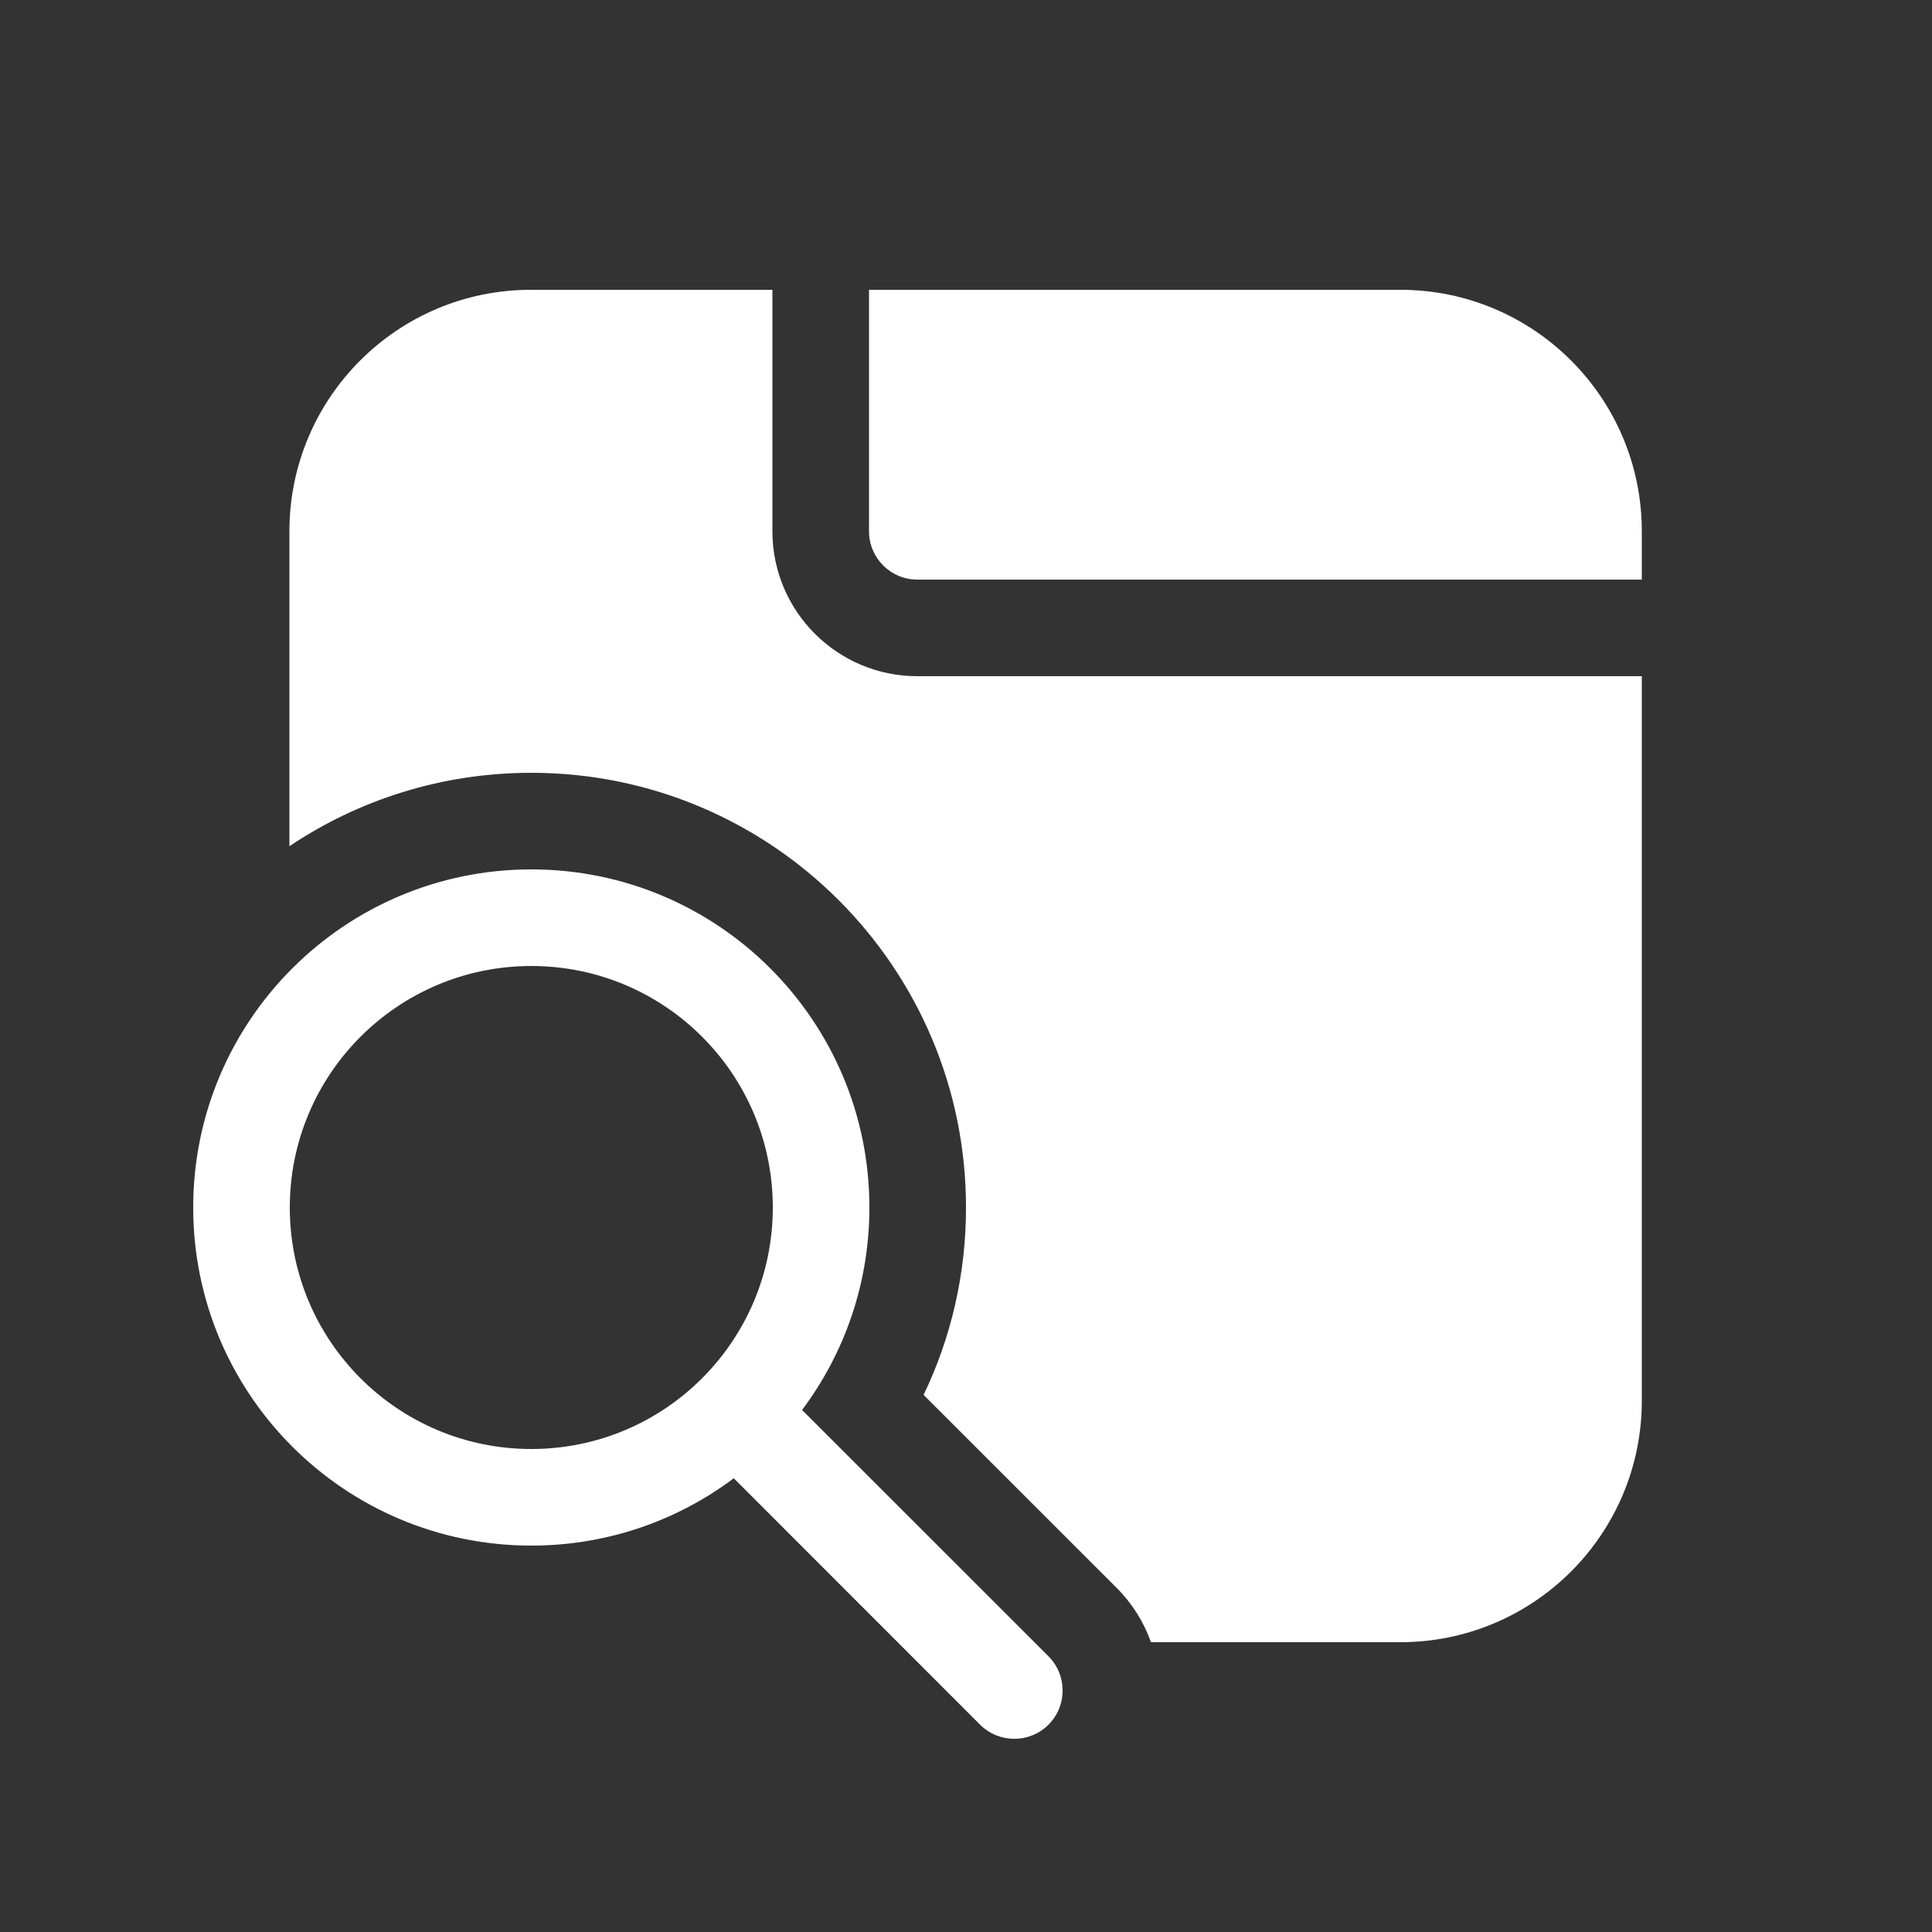 <svg width="20" height="20" viewBox="0 0 20 20" fill="none" xmlns="http://www.w3.org/2000/svg">
<rect x="0" y="0" width="20" height="20" fill="#333333" stroke="none"/>
<path d="M2.996 5.5C2.996 4.119 4.115 3 5.496 3H7.996V5.5C7.996 6.328 8.668 7 9.496 7H16.996V14.5C16.996 15.881 15.877 17 14.496 17H11.915C11.842 16.795 11.724 16.603 11.561 16.439L9.561 14.44C9.843 13.853 10 13.195 10 12.5C10 10.015 7.985 8 5.5 8C4.573 8 3.712 8.28 2.996 8.76V5.5ZM8.996 5.5V3H14.496C15.877 3 16.996 4.119 16.996 5.5V6H9.496C9.22 6 8.996 5.776 8.996 5.5ZM5.5 16C6.286 16 7.012 15.741 7.596 15.303L10.146 17.854C10.342 18.049 10.658 18.049 10.854 17.854C11.049 17.658 11.049 17.342 10.854 17.146L8.303 14.596C8.741 14.012 9 13.286 9 12.5C9 10.567 7.433 9 5.5 9C3.567 9 2 10.567 2 12.5C2 14.433 3.567 16 5.5 16ZM5.5 15C4.119 15 3 13.881 3 12.5C3 11.119 4.119 10 5.5 10C6.881 10 8 11.119 8 12.5C8 13.881 6.881 15 5.5 15Z" fill="#ffffff"/>
</svg>
